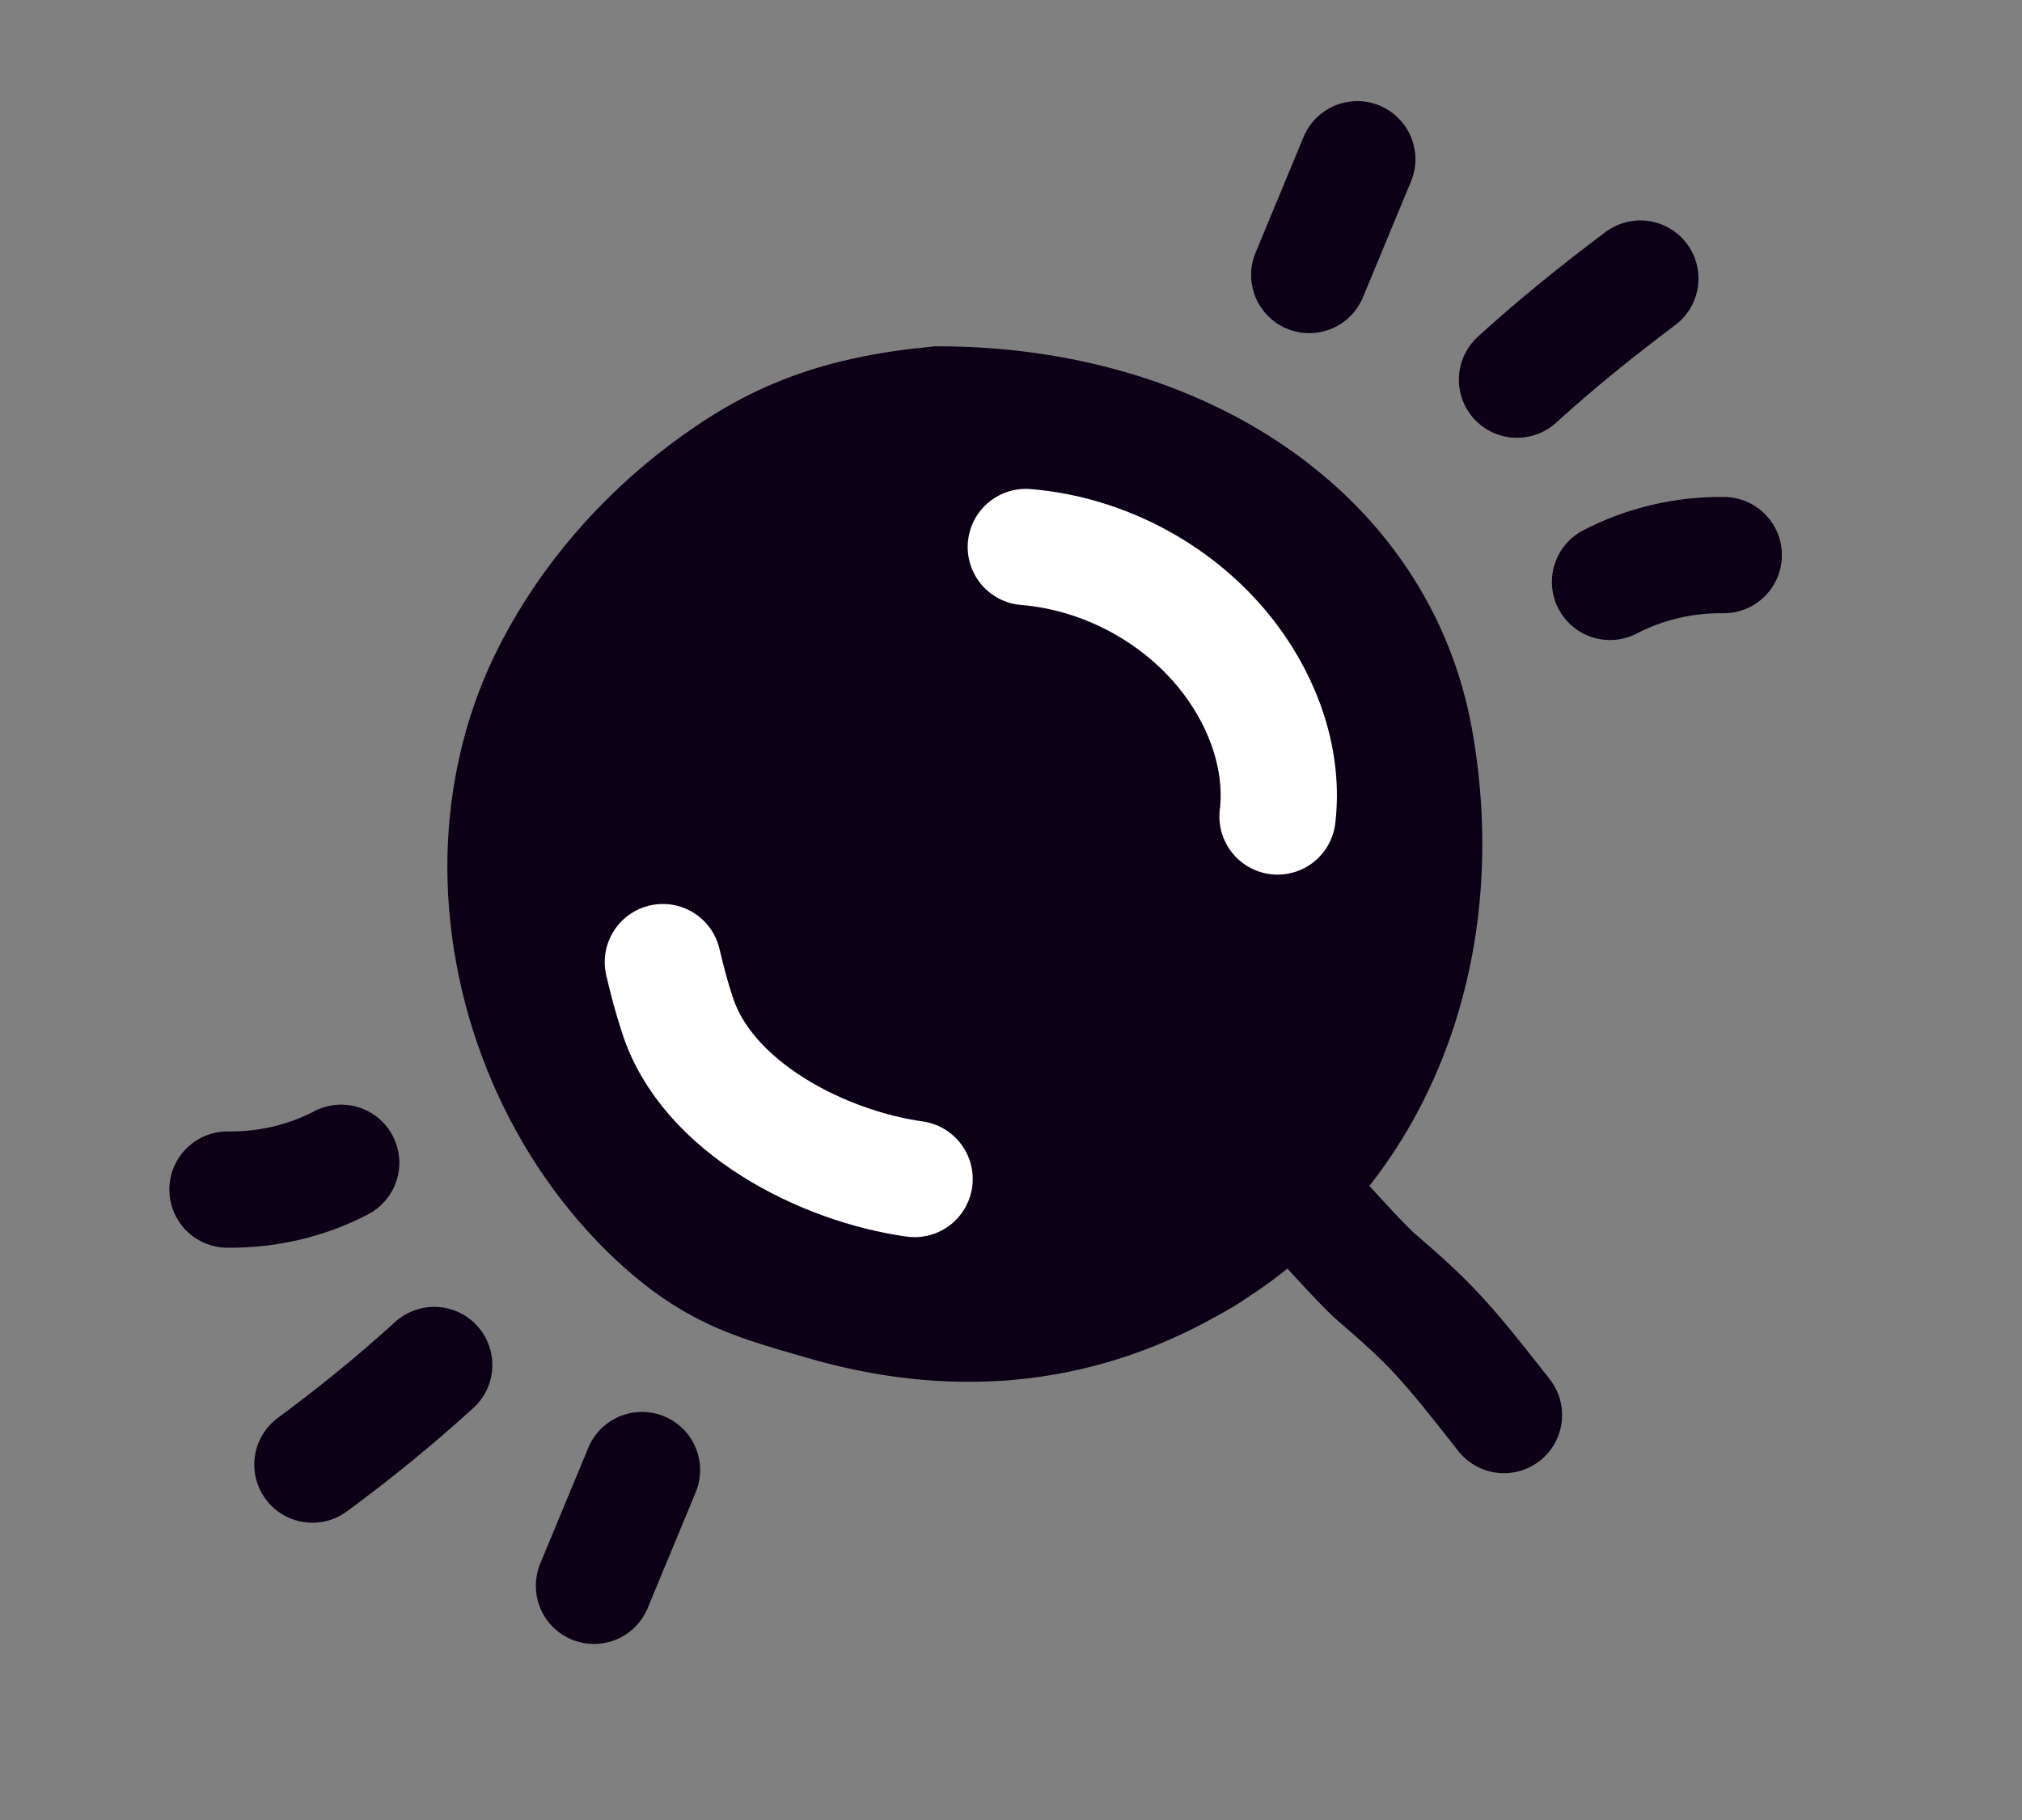 <svg width="40" height="36" viewBox="0 0 40 36" fill="none" xmlns="http://www.w3.org/2000/svg">
<rect x="0" y="0" width="40" height="36" fill="#808080" stroke="none"/>
<g clip-path="url(#clip0_20852_202841)">
<path d="M10.002 16.92C10.033 15.74 10.293 14.56 10.812 13.48C11.482 12.09 12.492 10.87 13.693 9.91C14.322 9.41 15.002 8.96 15.742 8.65C16.633 8.27 17.593 8.09 18.552 8C23.332 8 27.273 10.57 27.992 14.65C28.683 18.55 27.413 22.52 24.023 24.72C23.863 24.83 23.692 24.93 23.523 25.02C21.223 26.32 18.773 26.48 16.273 25.75C15.523 25.53 14.783 25.34 14.102 24.94C13.633 24.67 13.213 24.32 12.822 23.94C10.982 22.13 9.942 19.51 10.002 16.92Z" fill="#0C0016" stroke="#0C0016" stroke-width="2.3" stroke-miterlimit="10" stroke-linecap="round"/>
<path d="M13.113 19.031C13.193 19.371 13.283 19.721 13.393 20.051C13.973 21.911 16.293 23.071 18.093 23.321" stroke="white" stroke-width="2.3" stroke-miterlimit="10" stroke-linecap="round"/>
<path d="M25.902 23.86C25.902 23.86 26.942 25.02 27.212 25.25C28.302 26.19 28.562 26.47 29.752 27.99" stroke="#0C0016" stroke-width="2.3" stroke-miterlimit="10" stroke-linecap="round"/>
<path d="M20.293 10.82C21.873 10.95 23.393 11.78 24.343 13.05C25.003 13.93 25.403 15.05 25.273 16.15" stroke="white" stroke-width="2.3" stroke-miterlimit="10" stroke-linecap="round"/>
</g>
<path d="M30.01 7.51C30.79 6.8 31.61 6.14 32.45 5.51" stroke="#0C0016" stroke-width="2.3" stroke-linecap="round" stroke-linejoin="round"/>
<path d="M25.9 5.44L26.85 3.15" stroke="#0C0016" stroke-width="2.3" stroke-linecap="round" stroke-linejoin="round"/>
<path d="M31.85 11.51C32.54 11.15 33.32 10.97 34.1 10.98" stroke="#0C0016" stroke-width="2.3" stroke-linecap="round" stroke-linejoin="round"/>
<path d="M8.59 27C7.82 27.7 7.01 28.36 6.18 28.97" stroke="#0C0016" stroke-width="2.3" stroke-linecap="round" stroke-linejoin="round"/>
<path d="M12.7 29.078L11.75 31.368" stroke="#0C0016" stroke-width="2.3" stroke-linecap="round" stroke-linejoin="round"/>
<path d="M6.75 23C6.06 23.36 5.28 23.54 4.5 23.53" stroke="#0C0016" stroke-width="2.3" stroke-linecap="round" stroke-linejoin="round"/>
<defs>
<clipPath id="clip0_20852_202841">
<rect width="24" height="24" fill="white" transform="translate(8 6)"/>
</clipPath>
</defs>
</svg>
